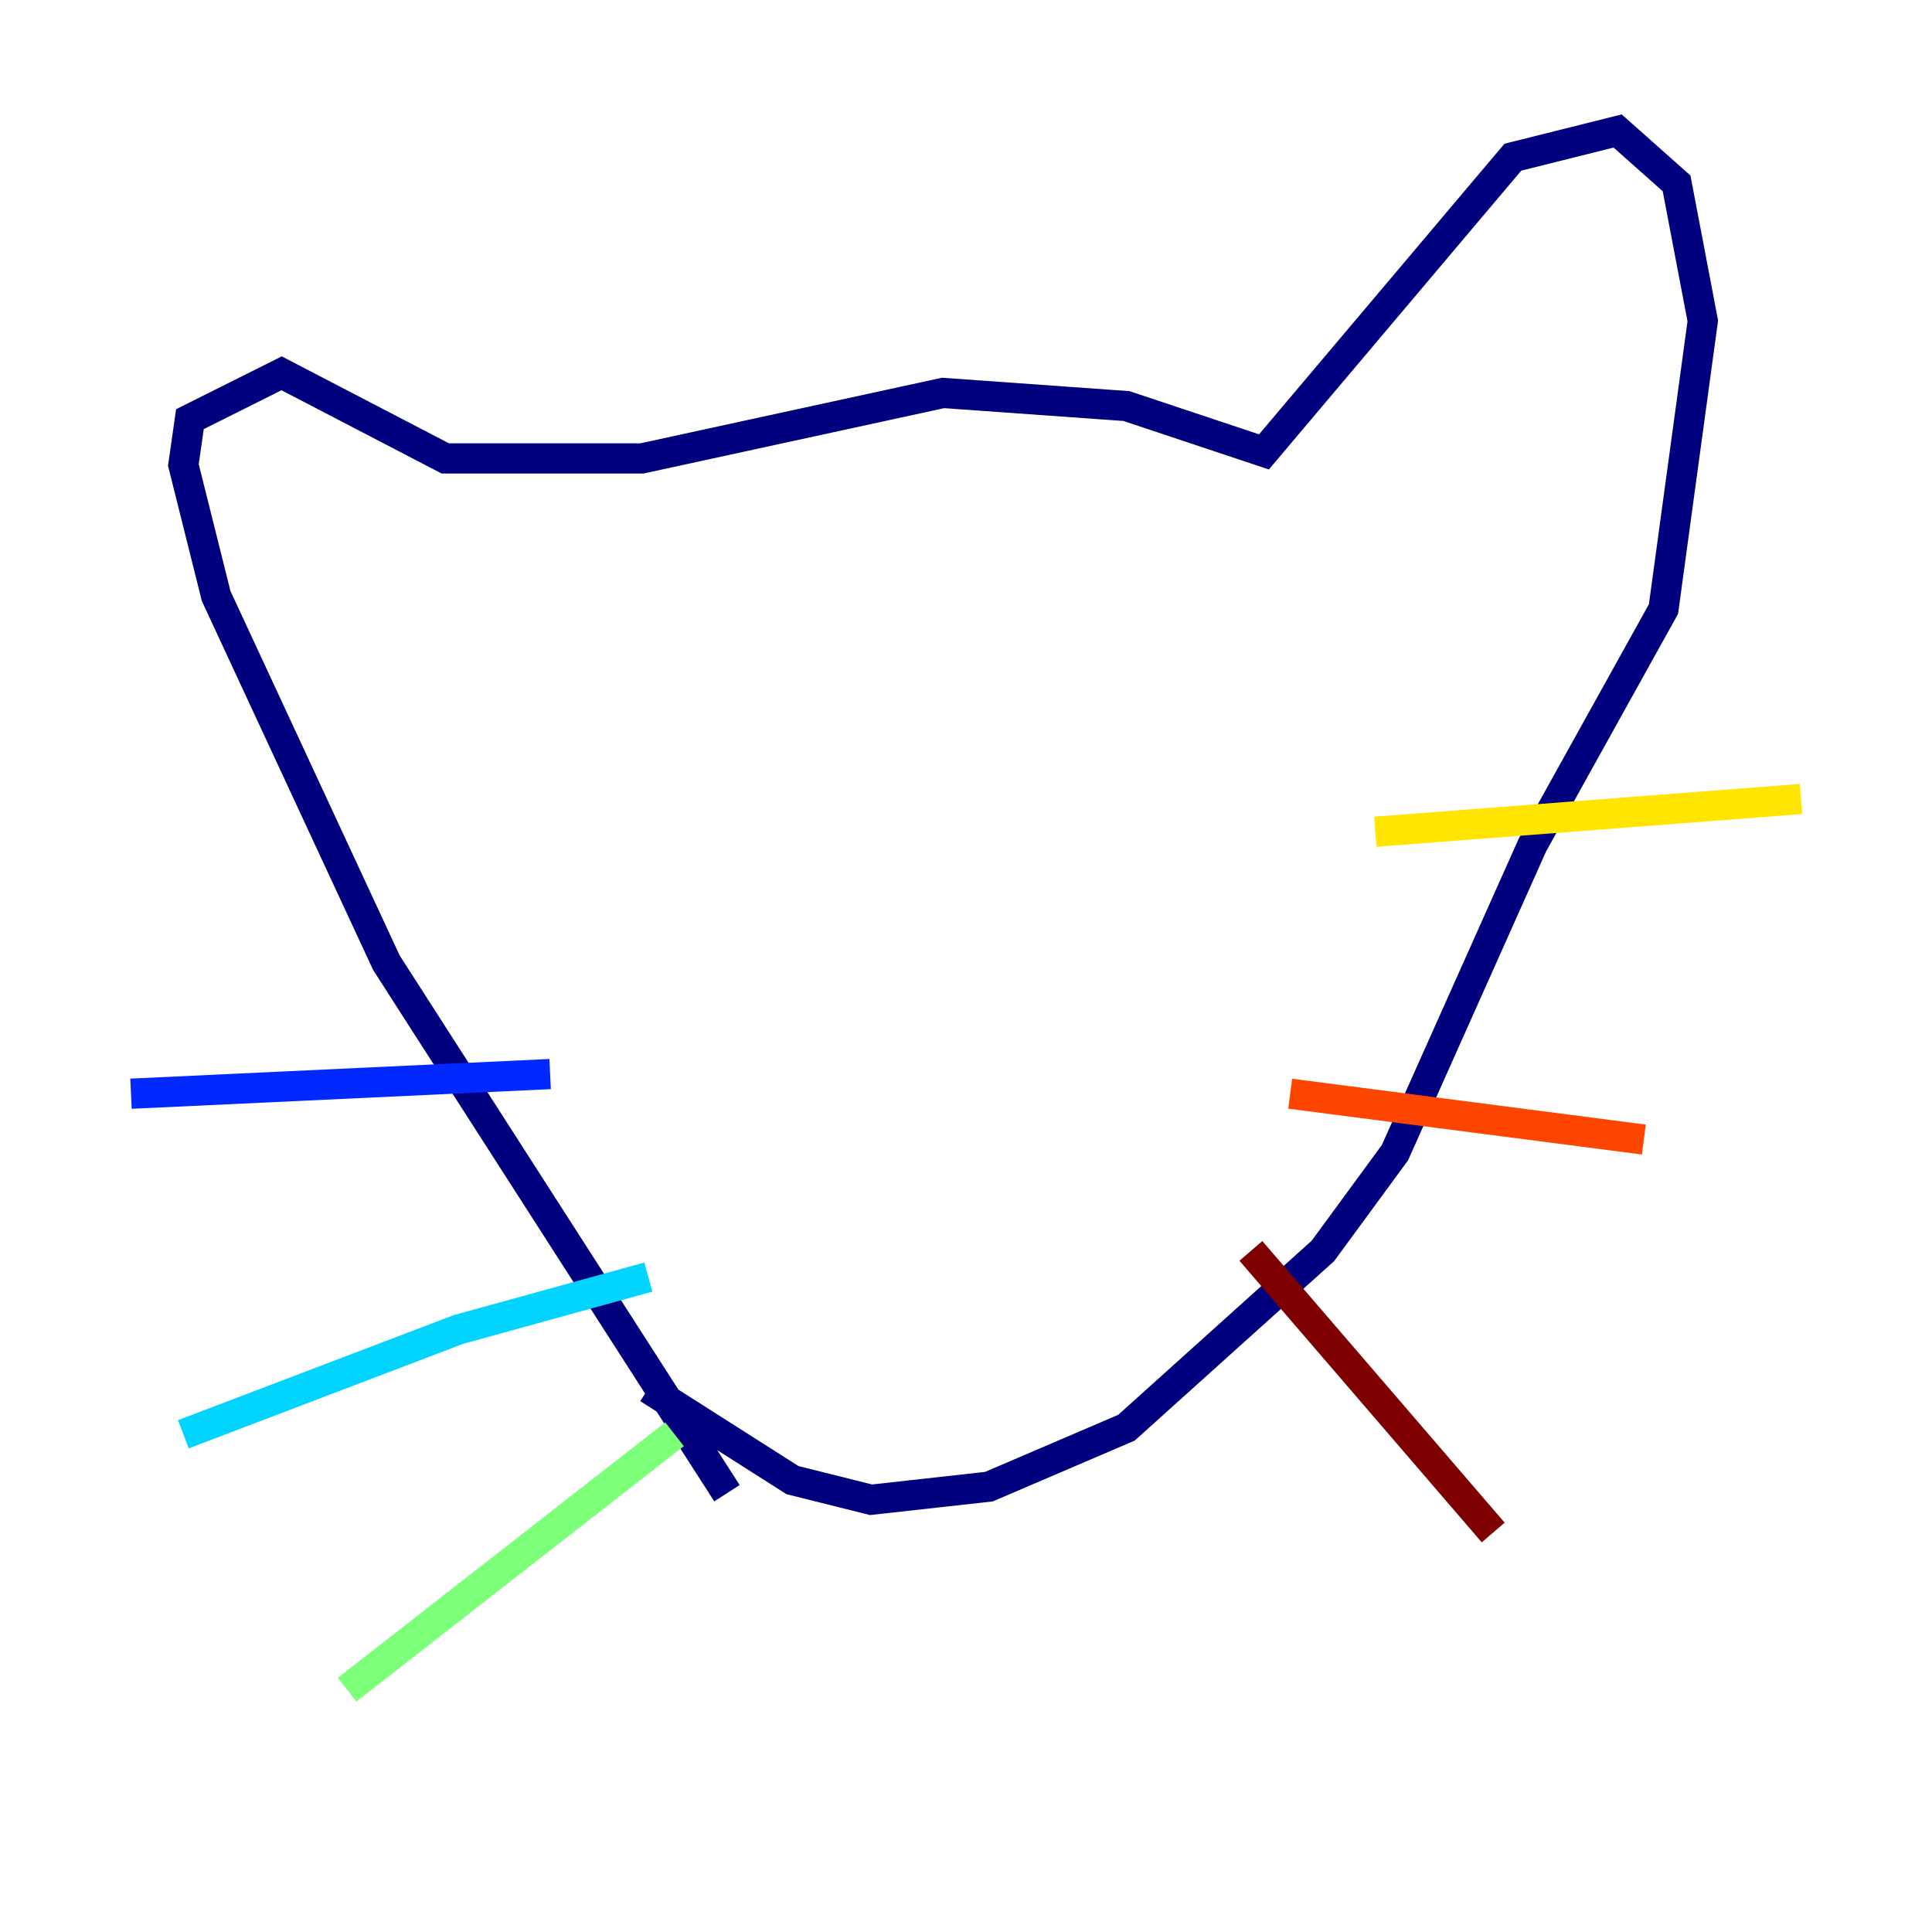 <?xml version="1.0" encoding="utf-8" ?>
<svg baseProfile="tiny" height="128" version="1.2" viewBox="0,0,128,128" width="128" xmlns="http://www.w3.org/2000/svg" xmlns:ev="http://www.w3.org/2001/xml-events" xmlns:xlink="http://www.w3.org/1999/xlink"><defs /><polyline fill="none" points="48.163,98.929 25.6,63.783 14.319,39.485 12.149,30.807 12.583,27.77 18.658,24.732 29.505,30.373 42.522,30.373 62.481,26.034 74.63,26.902 83.742,29.939 100.231,10.414 107.173,8.678 111.078,12.149 112.814,21.261 110.21,40.352 101.532,55.973 92.42,76.366 87.647,82.875 74.63,94.59 65.519,98.495 57.709,99.363 52.502,98.061 42.956,91.986" stroke="#00007f" stroke-width="2" /><polyline fill="none" points="36.447,71.159 8.678,72.461" stroke="#0028ff" stroke-width="2" /><polyline fill="none" points="42.956,84.61 30.373,88.081 12.149,95.024" stroke="#00d4ff" stroke-width="2" /><polyline fill="none" points="44.691,95.024 22.997,111.946" stroke="#7cff79" stroke-width="2" /><polyline fill="none" points="91.119,55.105 119.322,52.936" stroke="#ffe500" stroke-width="2" /><polyline fill="none" points="85.478,72.461 108.909,75.498" stroke="#ff4600" stroke-width="2" /><polyline fill="none" points="82.875,82.875 98.929,101.532" stroke="#7f0000" stroke-width="2" /></svg>
